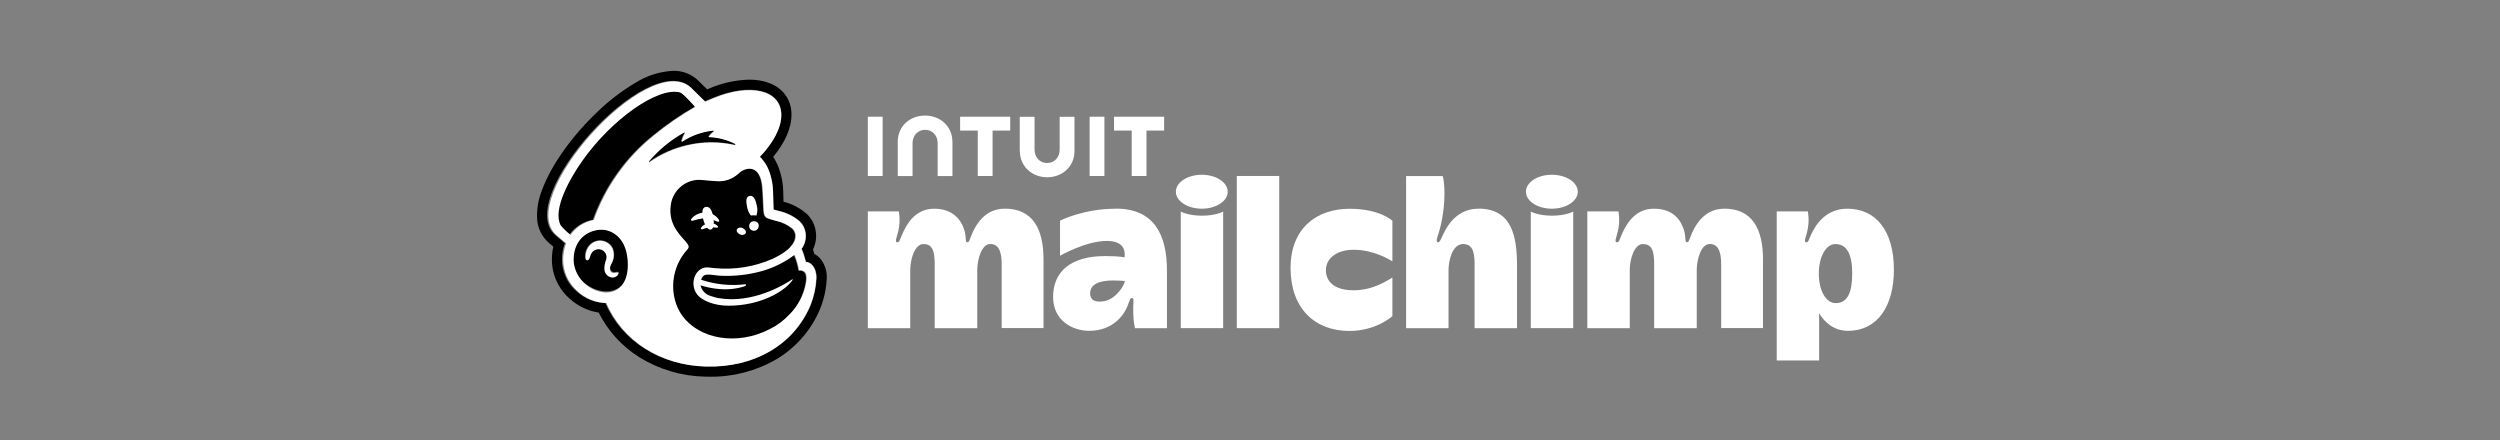 <svg width="284" height="50" viewBox="0 0 284 50" fill="none" xmlns="http://www.w3.org/2000/svg">
<rect x="0" y="0" width="284" height="50" fill="#808080" stroke="none"/>
<path d="M68.484 26.075C68.227 26.062 67.97 26.08 67.718 26.127C67.297 26.195 66.894 26.346 66.531 26.571C66.169 26.797 65.856 27.092 65.609 27.44C65.362 27.788 65.187 28.181 65.094 28.597C65 29.013 64.991 29.444 65.065 29.864C65.249 31.595 67.095 33.056 68.804 33.099C68.98 33.103 69.155 33.092 69.328 33.064C71.178 32.765 71.662 30.859 71.357 28.987C71.013 26.873 69.506 26.128 68.484 26.075ZM70.296 31.083C70.218 31.2 70.11 31.293 69.983 31.353C69.855 31.413 69.714 31.438 69.575 31.424C69.329 31.404 69.099 31.292 68.933 31.11C68.767 30.928 68.676 30.689 68.679 30.443C68.675 30.114 68.738 29.788 68.865 29.485C68.945 29.292 68.952 29.078 68.887 28.88C68.821 28.682 68.687 28.515 68.508 28.407C68.289 28.271 68.026 28.225 67.773 28.277C67.528 28.324 67.311 28.466 67.171 28.672C67.076 28.826 67.002 28.991 66.95 29.164C66.94 29.195 66.932 29.218 66.926 29.234C66.842 29.448 66.709 29.51 66.618 29.498C66.585 29.492 66.554 29.477 66.529 29.454C66.505 29.43 66.487 29.401 66.479 29.368C66.432 29.083 66.454 28.79 66.543 28.515C66.632 28.24 66.785 27.99 66.991 27.787C67.169 27.608 67.386 27.473 67.625 27.391C67.864 27.31 68.118 27.284 68.369 27.315C68.632 27.346 68.883 27.442 69.101 27.592C69.319 27.743 69.497 27.944 69.62 28.179C69.738 28.461 69.786 28.768 69.76 29.073C69.733 29.378 69.632 29.672 69.467 29.93C69.446 29.974 69.427 30.015 69.411 30.052C69.351 30.153 69.318 30.267 69.315 30.384C69.312 30.502 69.339 30.617 69.393 30.721C69.441 30.785 69.503 30.836 69.574 30.87C69.645 30.905 69.724 30.921 69.803 30.919C69.879 30.918 69.954 30.908 70.028 30.889C70.123 30.868 70.221 30.846 70.281 30.918C70.3 30.94 70.313 30.968 70.315 30.998C70.318 31.027 70.311 31.057 70.296 31.083Z" fill="black"/>
<path d="M92.116 34.634C92.502 33.655 92.725 32.619 92.776 31.568C92.776 30.276 92.044 29.74 91.579 29.74C91.564 29.69 91.472 29.353 91.345 28.947C91.273 28.712 91.186 28.481 91.087 28.256C91.469 27.729 91.63 27.075 91.537 26.431C91.461 25.934 91.225 25.477 90.865 25.126C90.182 24.547 89.367 24.143 88.491 23.952C88.359 23.916 87.924 23.796 87.886 23.785C87.883 23.76 87.855 22.361 87.828 21.76C87.817 21.158 87.727 20.56 87.561 19.981C87.355 19.15 86.929 18.39 86.327 17.781C87.833 16.222 88.774 14.505 88.771 13.031C88.767 10.198 85.282 9.34 80.988 11.116C80.983 11.118 80.084 11.498 80.078 11.502C80.074 11.498 78.433 9.89 78.408 9.868C73.512 5.604 58.203 22.596 63.098 26.722L64.168 27.627C63.879 28.401 63.777 29.231 63.87 30.052C64.015 31.245 64.605 32.34 65.522 33.117C66.412 33.925 67.562 34.387 68.763 34.42C70.668 38.803 75.02 41.492 80.122 41.643C85.596 41.806 90.191 39.241 92.116 34.634ZM93.239 29.447C93.708 30.052 93.949 30.803 93.921 31.568C93.872 32.761 93.622 33.938 93.183 35.048L93.172 35.074C92.179 37.463 90.445 39.469 88.226 40.797C85.915 42.141 83.284 42.831 80.611 42.794C80.438 42.794 80.262 42.791 80.088 42.786C77.451 42.731 74.877 41.971 72.632 40.585C70.656 39.347 69.058 37.591 68.009 35.509C66.802 35.321 65.674 34.788 64.763 33.973C63.63 33.005 62.904 31.645 62.731 30.166C62.654 29.447 62.695 28.72 62.854 28.015L62.358 27.595C61.956 27.247 61.629 26.822 61.398 26.344C61.167 25.866 61.036 25.345 61.013 24.814C60.972 23.713 61.163 22.615 61.572 21.592C62.591 18.809 64.936 15.495 67.845 12.727C69.143 11.467 70.584 10.363 72.136 9.435C73.432 8.607 74.919 8.128 76.455 8.044C77.445 8.018 78.409 8.362 79.161 9.007C79.204 9.044 79.847 9.673 80.334 10.151C80.456 10.099 80.544 10.062 80.547 10.061C81.99 9.433 83.54 9.089 85.113 9.048C88.027 9.048 89.912 10.611 89.916 13.029C89.918 14.522 89.186 16.195 87.835 17.814C88.202 18.383 88.48 19.004 88.659 19.657C88.851 20.325 88.956 21.015 88.972 21.71C88.985 22.009 88.998 22.489 89.009 22.912C90.006 23.165 90.927 23.654 91.694 24.338C92.214 24.854 92.555 25.523 92.667 26.247C92.78 26.962 92.669 27.694 92.351 28.343C92.379 28.425 92.409 28.513 92.438 28.607C92.464 28.688 92.488 28.767 92.51 28.842C92.791 28.994 93.038 29.199 93.239 29.447Z" fill="black"/>
<path d="M89.77 28.032C89.955 27.858 90.1 27.644 90.194 27.407C90.287 27.17 90.327 26.916 90.311 26.662C90.274 26.405 90.154 26.168 89.97 25.986C89.431 25.538 88.789 25.23 88.102 25.091C87.788 25.002 87.575 24.945 87.346 24.869C86.937 24.733 86.736 24.623 86.69 23.848C86.67 23.509 86.612 22.327 86.591 21.839C86.553 20.983 86.451 19.813 85.734 19.331C85.551 19.209 85.339 19.141 85.12 19.132C84.998 19.125 84.875 19.137 84.756 19.168C84.392 19.253 84.06 19.443 83.802 19.713C83.468 20.019 83.073 20.251 82.644 20.396C82.216 20.541 81.761 20.595 81.31 20.555C80.808 20.533 80.276 20.454 79.665 20.418C79.547 20.411 79.427 20.403 79.309 20.397C78.52 20.42 77.766 20.726 77.185 21.259C76.603 21.792 76.232 22.516 76.14 23.299C75.79 25.729 77.531 26.985 78.033 27.722C78.111 27.816 78.159 27.931 78.172 28.052C78.159 28.187 78.095 28.311 77.993 28.4C77.297 29.184 76.809 30.129 76.572 31.15C76.335 32.171 76.358 33.234 76.638 34.244C76.705 34.486 76.79 34.723 76.893 34.953C78.163 37.953 82.103 39.351 85.952 38.08C86.456 37.913 86.945 37.704 87.414 37.455C88.258 37.033 89.017 36.46 89.654 35.763C90.647 34.756 91.299 33.463 91.518 32.066C91.634 31.293 91.464 30.994 91.233 30.85C91.07 30.758 90.881 30.723 90.695 30.751C90.597 30.144 90.425 29.551 90.183 28.986L89.77 28.032Z" fill="black"/>
<path d="M83.458 16.443C83.52 16.457 83.559 16.35 83.504 16.319C82.584 15.842 81.57 15.577 80.535 15.542C80.525 15.542 80.515 15.539 80.507 15.534C80.499 15.528 80.492 15.521 80.487 15.512C80.483 15.503 80.481 15.493 80.482 15.483C80.483 15.473 80.487 15.464 80.493 15.456C80.653 15.245 80.841 15.057 81.051 14.896C81.061 14.888 81.067 14.878 81.071 14.867C81.074 14.855 81.073 14.843 81.069 14.832C81.065 14.821 81.057 14.811 81.047 14.805C81.037 14.798 81.026 14.795 81.014 14.796C79.746 14.921 78.528 15.35 77.463 16.048C77.454 16.054 77.443 16.057 77.432 16.057C77.421 16.057 77.41 16.054 77.401 16.048C77.392 16.042 77.385 16.033 77.381 16.023C77.377 16.012 77.376 16.001 77.379 15.991C77.465 15.671 77.591 15.363 77.754 15.075C77.76 15.065 77.762 15.054 77.76 15.042C77.759 15.031 77.754 15.021 77.746 15.013C77.738 15.005 77.728 14.999 77.717 14.998C77.705 14.996 77.694 14.998 77.684 15.003C76.146 15.848 74.775 16.967 73.638 18.304C73.63 18.314 73.625 18.327 73.625 18.341C73.625 18.355 73.63 18.367 73.639 18.377C73.648 18.387 73.661 18.394 73.674 18.395C73.688 18.397 73.701 18.393 73.712 18.385C75.029 17.465 76.512 16.81 78.079 16.457C79.849 16.049 81.687 16.044 83.458 16.443Z" fill="black"/>
<path d="M78.934 12.103C78.934 12.103 77.601 10.56 77.199 10.446C74.724 9.778 69.378 13.46 65.965 18.324C64.583 20.292 62.606 23.777 63.552 25.57C63.888 25.973 64.266 26.337 64.681 26.658C65.315 25.77 66.268 25.163 67.341 24.964C68.686 21.201 71.049 17.885 74.166 15.384C75.662 14.16 77.256 13.062 78.934 12.103Z" fill="black"/>
<path d="M70.205 31.016C70.224 31.039 70.236 31.068 70.239 31.098C70.241 31.128 70.235 31.158 70.22 31.184C70.148 31.301 70.045 31.395 69.923 31.456C69.8 31.517 69.663 31.543 69.527 31.531C69.284 31.504 69.06 31.387 68.9 31.202C68.74 31.017 68.657 30.778 68.666 30.534C68.662 30.201 68.723 29.871 68.845 29.561C68.922 29.367 68.93 29.152 68.868 28.953C68.805 28.754 68.676 28.582 68.502 28.467C68.399 28.399 68.284 28.352 68.162 28.329C68.041 28.306 67.916 28.308 67.795 28.335C67.677 28.36 67.565 28.408 67.466 28.477C67.366 28.545 67.282 28.633 67.217 28.735C67.125 28.892 67.054 29.06 67.005 29.235C66.995 29.266 66.988 29.29 66.982 29.306C66.901 29.523 66.773 29.587 66.686 29.575C66.645 29.569 66.588 29.542 66.552 29.442C66.506 29.155 66.527 28.861 66.612 28.582C66.697 28.304 66.845 28.049 67.044 27.836C67.211 27.657 67.418 27.52 67.648 27.437C67.878 27.354 68.125 27.326 68.368 27.357C68.625 27.393 68.87 27.491 69.08 27.645C69.29 27.797 69.458 28 69.57 28.235C69.684 28.522 69.73 28.832 69.704 29.141C69.679 29.449 69.583 29.748 69.423 30.013C69.403 30.058 69.385 30.1 69.369 30.137C69.312 30.241 69.28 30.357 69.277 30.475C69.275 30.593 69.3 30.711 69.352 30.817C69.396 30.881 69.455 30.932 69.524 30.967C69.593 31.002 69.669 31.019 69.746 31.018C69.819 31.017 69.892 31.006 69.962 30.987C70.053 30.966 70.148 30.944 70.205 31.016ZM92.728 31.578C92.677 32.627 92.455 33.66 92.072 34.638C90.159 39.235 85.594 41.795 80.157 41.633C75.088 41.482 70.764 38.798 68.872 34.425C67.677 34.391 66.535 33.93 65.652 33.124C64.74 32.347 64.154 31.255 64.011 30.065C63.918 29.247 64.019 28.418 64.306 27.646L63.244 26.743C58.381 22.625 73.59 5.669 78.454 9.925C78.478 9.946 80.108 11.55 80.112 11.554C80.119 11.551 81.012 11.171 81.016 11.169C85.283 9.397 88.745 10.253 88.749 13.08C88.751 14.551 87.817 16.265 86.321 17.82C86.919 18.429 87.342 19.187 87.547 20.016C87.712 20.594 87.801 21.191 87.812 21.791C87.838 22.391 87.867 23.787 87.87 23.811C87.908 23.823 88.34 23.942 88.471 23.979C89.341 24.17 90.151 24.572 90.829 25.15C91.187 25.5 91.421 25.957 91.497 26.452C91.589 27.094 91.429 27.747 91.05 28.273C91.148 28.498 91.234 28.728 91.306 28.963C91.432 29.368 91.524 29.704 91.538 29.754C92.001 29.754 92.728 30.288 92.728 31.578ZM71.239 29.056C70.909 26.909 69.461 26.152 68.479 26.098C68.232 26.085 67.985 26.103 67.743 26.151C65.989 26.506 64.999 28.002 65.194 29.946C65.336 30.818 65.767 31.616 66.419 32.213C67.071 32.809 67.905 33.168 68.786 33.232C68.955 33.236 69.124 33.224 69.29 33.196C71.067 32.892 71.532 30.957 71.239 29.056ZM74.236 15.428C75.722 14.207 77.306 13.112 78.973 12.154C78.973 12.154 77.649 10.614 77.25 10.501C74.791 9.834 69.48 13.508 66.089 18.362C64.717 20.326 62.752 23.804 63.692 25.593C64.025 25.994 64.402 26.358 64.814 26.678C65.442 25.793 66.389 25.187 67.456 24.988C68.79 21.237 71.137 17.928 74.236 15.428ZM79.58 32.416C79.645 32.702 79.786 32.964 79.988 33.176C80.19 33.388 80.445 33.541 80.727 33.619C81.021 33.729 81.323 33.811 81.631 33.866C85.52 34.537 89.156 32.306 89.975 31.744C90.037 31.702 90.077 31.743 90.028 31.818C90.003 31.857 89.976 31.896 89.948 31.933C88.946 33.229 86.252 34.73 82.748 34.729C81.22 34.729 79.692 34.189 79.131 33.359C78.261 32.072 79.088 30.192 80.538 30.388C80.54 30.388 81.034 30.444 81.173 30.46C83.427 30.677 85.699 30.312 87.772 29.401C89.75 28.48 90.497 27.466 90.385 26.645C90.347 26.39 90.228 26.155 90.044 25.974C89.503 25.529 88.861 25.224 88.174 25.086C87.859 24.997 87.646 24.941 87.417 24.865C87.008 24.73 86.806 24.622 86.761 23.851C86.741 23.515 86.682 22.341 86.661 21.856C86.624 21.006 86.522 19.845 85.803 19.366C85.621 19.245 85.408 19.177 85.189 19.169C85.067 19.161 84.944 19.173 84.825 19.205C84.461 19.289 84.129 19.477 83.87 19.746C83.534 20.049 83.139 20.28 82.71 20.424C82.281 20.568 81.826 20.621 81.376 20.581C80.873 20.56 80.34 20.482 79.729 20.445C79.611 20.438 79.491 20.431 79.372 20.425C78.586 20.445 77.833 20.748 77.251 21.277C76.669 21.806 76.296 22.526 76.2 23.307C75.851 25.72 77.593 26.967 78.096 27.698C78.174 27.792 78.222 27.906 78.234 28.027C78.221 28.16 78.157 28.284 78.055 28.372C77.359 29.147 76.871 30.086 76.634 31.1C76.397 32.114 76.419 33.172 76.7 34.175C76.766 34.416 76.851 34.651 76.954 34.879C78.226 37.859 82.169 39.246 86.022 37.984C86.526 37.819 87.016 37.612 87.486 37.364C88.329 36.946 89.089 36.376 89.727 35.684C90.719 34.687 91.372 33.402 91.593 32.013C91.709 31.245 91.54 30.948 91.308 30.805C91.144 30.714 90.955 30.679 90.77 30.706C90.672 30.103 90.499 29.514 90.257 28.953C89.157 29.784 87.913 30.404 86.588 30.784C84.994 31.234 83.335 31.414 81.681 31.316C80.617 31.23 79.913 30.918 79.648 31.781C81.258 32.319 82.967 32.494 84.652 32.292C84.663 32.291 84.675 32.292 84.687 32.295C84.698 32.298 84.709 32.304 84.718 32.312C84.727 32.319 84.735 32.328 84.741 32.339C84.746 32.349 84.75 32.361 84.751 32.373C84.753 32.393 84.748 32.413 84.738 32.43C84.728 32.447 84.713 32.461 84.695 32.469C84.695 32.469 82.719 33.39 79.58 32.416ZM73.792 18.423C75.099 17.505 76.573 16.852 78.131 16.5C79.888 16.092 81.715 16.087 83.474 16.485C83.536 16.499 83.575 16.392 83.52 16.361C82.607 15.886 81.599 15.621 80.57 15.586C80.56 15.586 80.551 15.583 80.542 15.577C80.534 15.572 80.527 15.565 80.523 15.556C80.519 15.547 80.517 15.537 80.518 15.527C80.519 15.517 80.522 15.508 80.528 15.5C80.688 15.29 80.874 15.102 81.083 14.941C81.093 14.934 81.099 14.924 81.103 14.912C81.106 14.901 81.105 14.889 81.101 14.877C81.097 14.866 81.089 14.857 81.079 14.85C81.07 14.844 81.058 14.841 81.046 14.841C79.786 14.966 78.576 15.395 77.518 16.091C77.509 16.097 77.498 16.1 77.487 16.1C77.477 16.1 77.466 16.097 77.457 16.091C77.448 16.084 77.441 16.076 77.437 16.066C77.433 16.055 77.432 16.044 77.435 16.034C77.52 15.714 77.645 15.407 77.808 15.12C77.813 15.11 77.815 15.099 77.814 15.088C77.812 15.076 77.807 15.066 77.799 15.058C77.792 15.05 77.781 15.045 77.77 15.043C77.759 15.041 77.748 15.043 77.738 15.048C76.209 15.892 74.847 17.009 73.719 18.343C73.71 18.353 73.705 18.366 73.706 18.379C73.706 18.392 73.711 18.405 73.72 18.415C73.729 18.425 73.741 18.432 73.754 18.433C73.768 18.434 73.781 18.431 73.792 18.423ZM84.034 26.614C84.14 26.681 84.268 26.707 84.392 26.687C84.516 26.666 84.629 26.6 84.707 26.502C84.806 26.312 84.663 26.055 84.389 25.927C84.283 25.859 84.155 25.834 84.031 25.854C83.907 25.875 83.794 25.941 83.716 26.039C83.617 26.229 83.76 26.486 84.034 26.614ZM84.874 23.535C84.94 23.877 85.081 24.2 85.289 24.479C85.503 24.453 85.72 24.453 85.934 24.479C86.059 24.104 86.07 23.7 85.966 23.319C85.811 22.615 85.601 22.189 85.168 22.255C84.735 22.321 84.719 22.831 84.874 23.535ZM85.795 25.152C85.686 25.121 85.57 25.124 85.463 25.163C85.356 25.201 85.263 25.271 85.198 25.365C85.134 25.458 85.1 25.569 85.102 25.683C85.103 25.797 85.141 25.907 85.208 25.998C85.276 26.089 85.37 26.157 85.479 26.192C85.587 26.227 85.703 26.227 85.811 26.192C85.919 26.157 86.014 26.09 86.082 25.998C86.149 25.907 86.187 25.797 86.189 25.684C86.204 25.561 86.172 25.438 86.099 25.339C86.025 25.24 85.917 25.173 85.795 25.152Z" fill="white"/>
<path d="M78.61 25.089C78.541 25.08 78.511 25.05 78.503 25.011C78.476 24.89 78.662 24.69 78.859 24.545C79.147 24.335 79.483 24.203 79.837 24.16C80.19 24.118 80.548 24.167 80.877 24.303C81.184 24.43 81.449 24.643 81.638 24.916C81.709 25.03 81.722 25.119 81.677 25.166C81.606 25.241 81.425 25.155 81.131 25.026C80.777 24.853 80.386 24.769 79.993 24.781C79.526 24.858 79.065 24.961 78.61 25.089ZM81.543 25.693C81.416 25.56 81.258 25.459 81.082 25.402C80.907 25.345 80.72 25.331 80.539 25.364C80.271 25.392 80.017 25.498 79.808 25.668C79.711 25.738 79.644 25.843 79.621 25.96C79.621 25.973 79.623 25.986 79.628 25.998C79.633 26.011 79.641 26.021 79.651 26.03C79.668 26.046 79.69 26.054 79.714 26.054C79.81 26.04 79.904 26.014 79.994 25.976C80.388 25.828 80.813 25.784 81.228 25.848C81.421 25.87 81.512 25.882 81.554 25.816C81.565 25.797 81.57 25.775 81.568 25.753C81.566 25.731 81.557 25.71 81.543 25.693Z" fill="white"/>
<path d="M80.991 25.87C81.112 25.437 81.12 24.981 81.011 24.545C80.855 23.84 80.618 23.437 80.179 23.503C79.74 23.57 79.728 24.138 79.87 24.846C79.935 25.17 80.061 25.479 80.243 25.755C80.592 26.243 80.83 26.117 80.991 25.87Z" fill="white"/>
<path d="M114.116 23.708C111.996 23.708 110.947 25.373 110.469 26.453C110.199 27.055 110.122 27.525 109.906 27.525C109.598 27.525 109.821 27.116 109.567 26.199C109.235 24.996 108.24 23.708 106.12 23.708C103.891 23.708 102.943 25.589 102.488 26.623C102.179 27.332 102.179 27.525 101.94 27.525C101.593 27.525 101.879 26.962 102.033 26.307C102.341 25.011 102.102 24.016 102.102 24.016H98.586V37.28H103.405V30.679C103.405 29.376 103.953 27.725 104.886 27.725C105.966 27.725 106.182 28.55 106.182 30.085V37.28H111.016V30.671C111.016 29.514 111.487 27.718 112.505 27.718C113.6 27.718 113.792 28.882 113.792 30.077V37.272H118.543V29.468C118.543 26.006 117.324 23.7 114.124 23.7L114.116 23.708Z" fill="white"/>
<path d="M195.866 23.708C193.745 23.708 192.696 25.373 192.218 26.453C191.948 27.055 191.871 27.525 191.655 27.525C191.347 27.525 191.555 27.001 191.316 26.199C190.961 25.003 190.082 23.708 187.869 23.708C185.656 23.708 184.692 25.589 184.237 26.623C183.929 27.332 183.929 27.525 183.69 27.525C183.343 27.525 183.628 26.962 183.782 26.307C184.091 25.011 183.851 24.016 183.851 24.016H180.32V37.28H185.139V30.679C185.139 29.376 185.687 27.725 186.62 27.725C187.699 27.725 187.915 28.55 187.915 30.085V37.28H192.75V30.671C192.75 29.514 193.221 27.718 194.238 27.718C195.333 27.718 195.526 28.882 195.526 30.077V37.272H200.276V29.468C200.276 26.006 199.058 23.7 195.858 23.7L195.866 23.708Z" fill="white"/>
<path d="M126.759 23.708C123.065 23.708 120.42 25.065 120.42 25.065V29.052C120.42 29.052 123.343 27.371 125.718 27.371C127.615 27.371 127.846 28.389 127.753 29.237C127.753 29.237 127.206 29.09 125.54 29.09C121.615 29.09 119.633 30.872 119.633 33.732C119.633 36.447 121.862 37.58 123.736 37.58C126.473 37.58 127.676 35.737 128.046 34.866C128.301 34.257 128.347 33.856 128.578 33.856C128.841 33.856 128.756 34.149 128.74 34.75C128.717 35.807 128.771 36.601 128.933 37.28H132.565V30.748C132.565 26.669 131.123 23.7 126.751 23.7L126.759 23.708ZM125.587 34.18C124.438 34.442 123.836 34.087 123.836 33.324C123.836 32.275 124.916 31.859 126.458 31.859C127.136 31.859 127.777 31.92 127.777 31.92C127.777 32.368 126.805 33.894 125.579 34.18H125.587Z" fill="white"/>
<path d="M145.32 19.991H140.5V37.279H145.32V19.991Z" fill="white"/>
<path d="M150.627 30.648C150.627 29.453 151.737 28.373 153.773 28.373C155.994 28.373 157.775 29.437 158.176 29.684V25.073C158.176 25.073 156.765 23.716 153.303 23.716C149.655 23.716 146.609 25.852 146.609 30.447C146.609 35.043 149.37 37.596 153.287 37.596C156.349 37.596 158.176 35.915 158.176 35.915V31.535C157.598 31.859 155.986 32.977 153.789 32.977C151.46 32.977 150.619 31.905 150.619 30.663L150.627 30.648Z" fill="white"/>
<path d="M167.923 23.708C165.132 23.708 164.075 26.353 163.859 26.808C163.643 27.263 163.543 27.533 163.366 27.525C163.065 27.517 163.273 26.962 163.389 26.607C163.613 25.929 164.091 24.155 164.091 21.973C164.091 20.492 163.89 19.999 163.89 19.999H159.734V37.28H164.553V30.679C164.553 29.607 164.985 27.725 166.196 27.725C167.198 27.725 167.514 28.473 167.514 29.969V37.28H172.334V30.255C172.334 26.846 171.771 23.7 167.931 23.7L167.923 23.708Z" fill="white"/>
<path d="M173.898 24.032V37.279H178.718V24.032C178.718 24.032 177.908 24.502 176.312 24.502C174.716 24.502 173.898 24.032 173.898 24.032Z" fill="white"/>
<path d="M176.29 23.708C177.917 23.708 179.236 22.845 179.236 21.78C179.236 20.715 177.917 19.852 176.29 19.852C174.663 19.852 173.344 20.715 173.344 21.78C173.344 22.845 174.663 23.708 176.29 23.708Z" fill="white"/>
<path d="M134.133 24.032V37.279H138.952V24.032C138.952 24.032 138.142 24.502 136.546 24.502C134.95 24.502 134.133 24.032 134.133 24.032Z" fill="white"/>
<path d="M136.524 23.708C138.151 23.708 139.47 22.845 139.47 21.78C139.47 20.715 138.151 19.852 136.524 19.852C134.897 19.852 133.578 20.715 133.578 21.78C133.578 22.845 134.897 23.708 136.524 23.708Z" fill="white"/>
<path d="M209.856 23.708C207.38 23.708 206.247 25.566 205.753 26.623C205.429 27.324 205.445 27.525 205.206 27.525C204.859 27.525 205.144 26.962 205.298 26.306C205.607 25.011 205.368 24.016 205.368 24.016H201.836V40.95H206.655V35.583C207.226 36.547 208.282 37.58 209.91 37.58C213.395 37.58 215.145 34.635 215.145 30.648C215.145 26.137 213.048 23.708 209.848 23.708H209.856ZM208.537 34.434C207.434 34.434 206.617 33.031 206.617 31.08C206.617 29.129 207.45 27.725 208.498 27.725C209.84 27.725 210.411 28.951 210.411 31.08C210.411 33.208 209.886 34.434 208.537 34.434Z" fill="white"/>
<path d="M115.859 17.184C115.859 18.888 117.224 20.137 118.959 20.137C120.694 20.137 122.059 18.896 122.059 17.184V13.267H120.378V16.984C120.378 17.901 119.761 18.518 118.951 18.518C118.141 18.518 117.525 17.901 117.525 16.984V13.267H115.844V17.184H115.859Z" fill="white"/>
<path d="M126.555 14.832H128.56V19.991H130.241V14.832H132.246V13.259H126.555V14.832Z" fill="white"/>
<path d="M125.462 13.259H123.781V19.991H125.462V13.259Z" fill="white"/>
<path d="M109.07 14.832H111.075V19.991H112.756V14.832H114.761V13.259H109.07V14.832Z" fill="white"/>
<path d="M100.267 13.259H98.586V19.991H100.267V13.259Z" fill="white"/>
<path d="M108.191 16.081C108.191 14.377 106.826 13.128 105.084 13.128C103.341 13.128 101.984 14.369 101.984 16.081V19.999H103.665V16.282C103.665 15.364 104.282 14.747 105.091 14.747C105.901 14.747 106.518 15.364 106.518 16.282V19.999H108.199V16.081H108.191Z" fill="white"/>
</svg>
